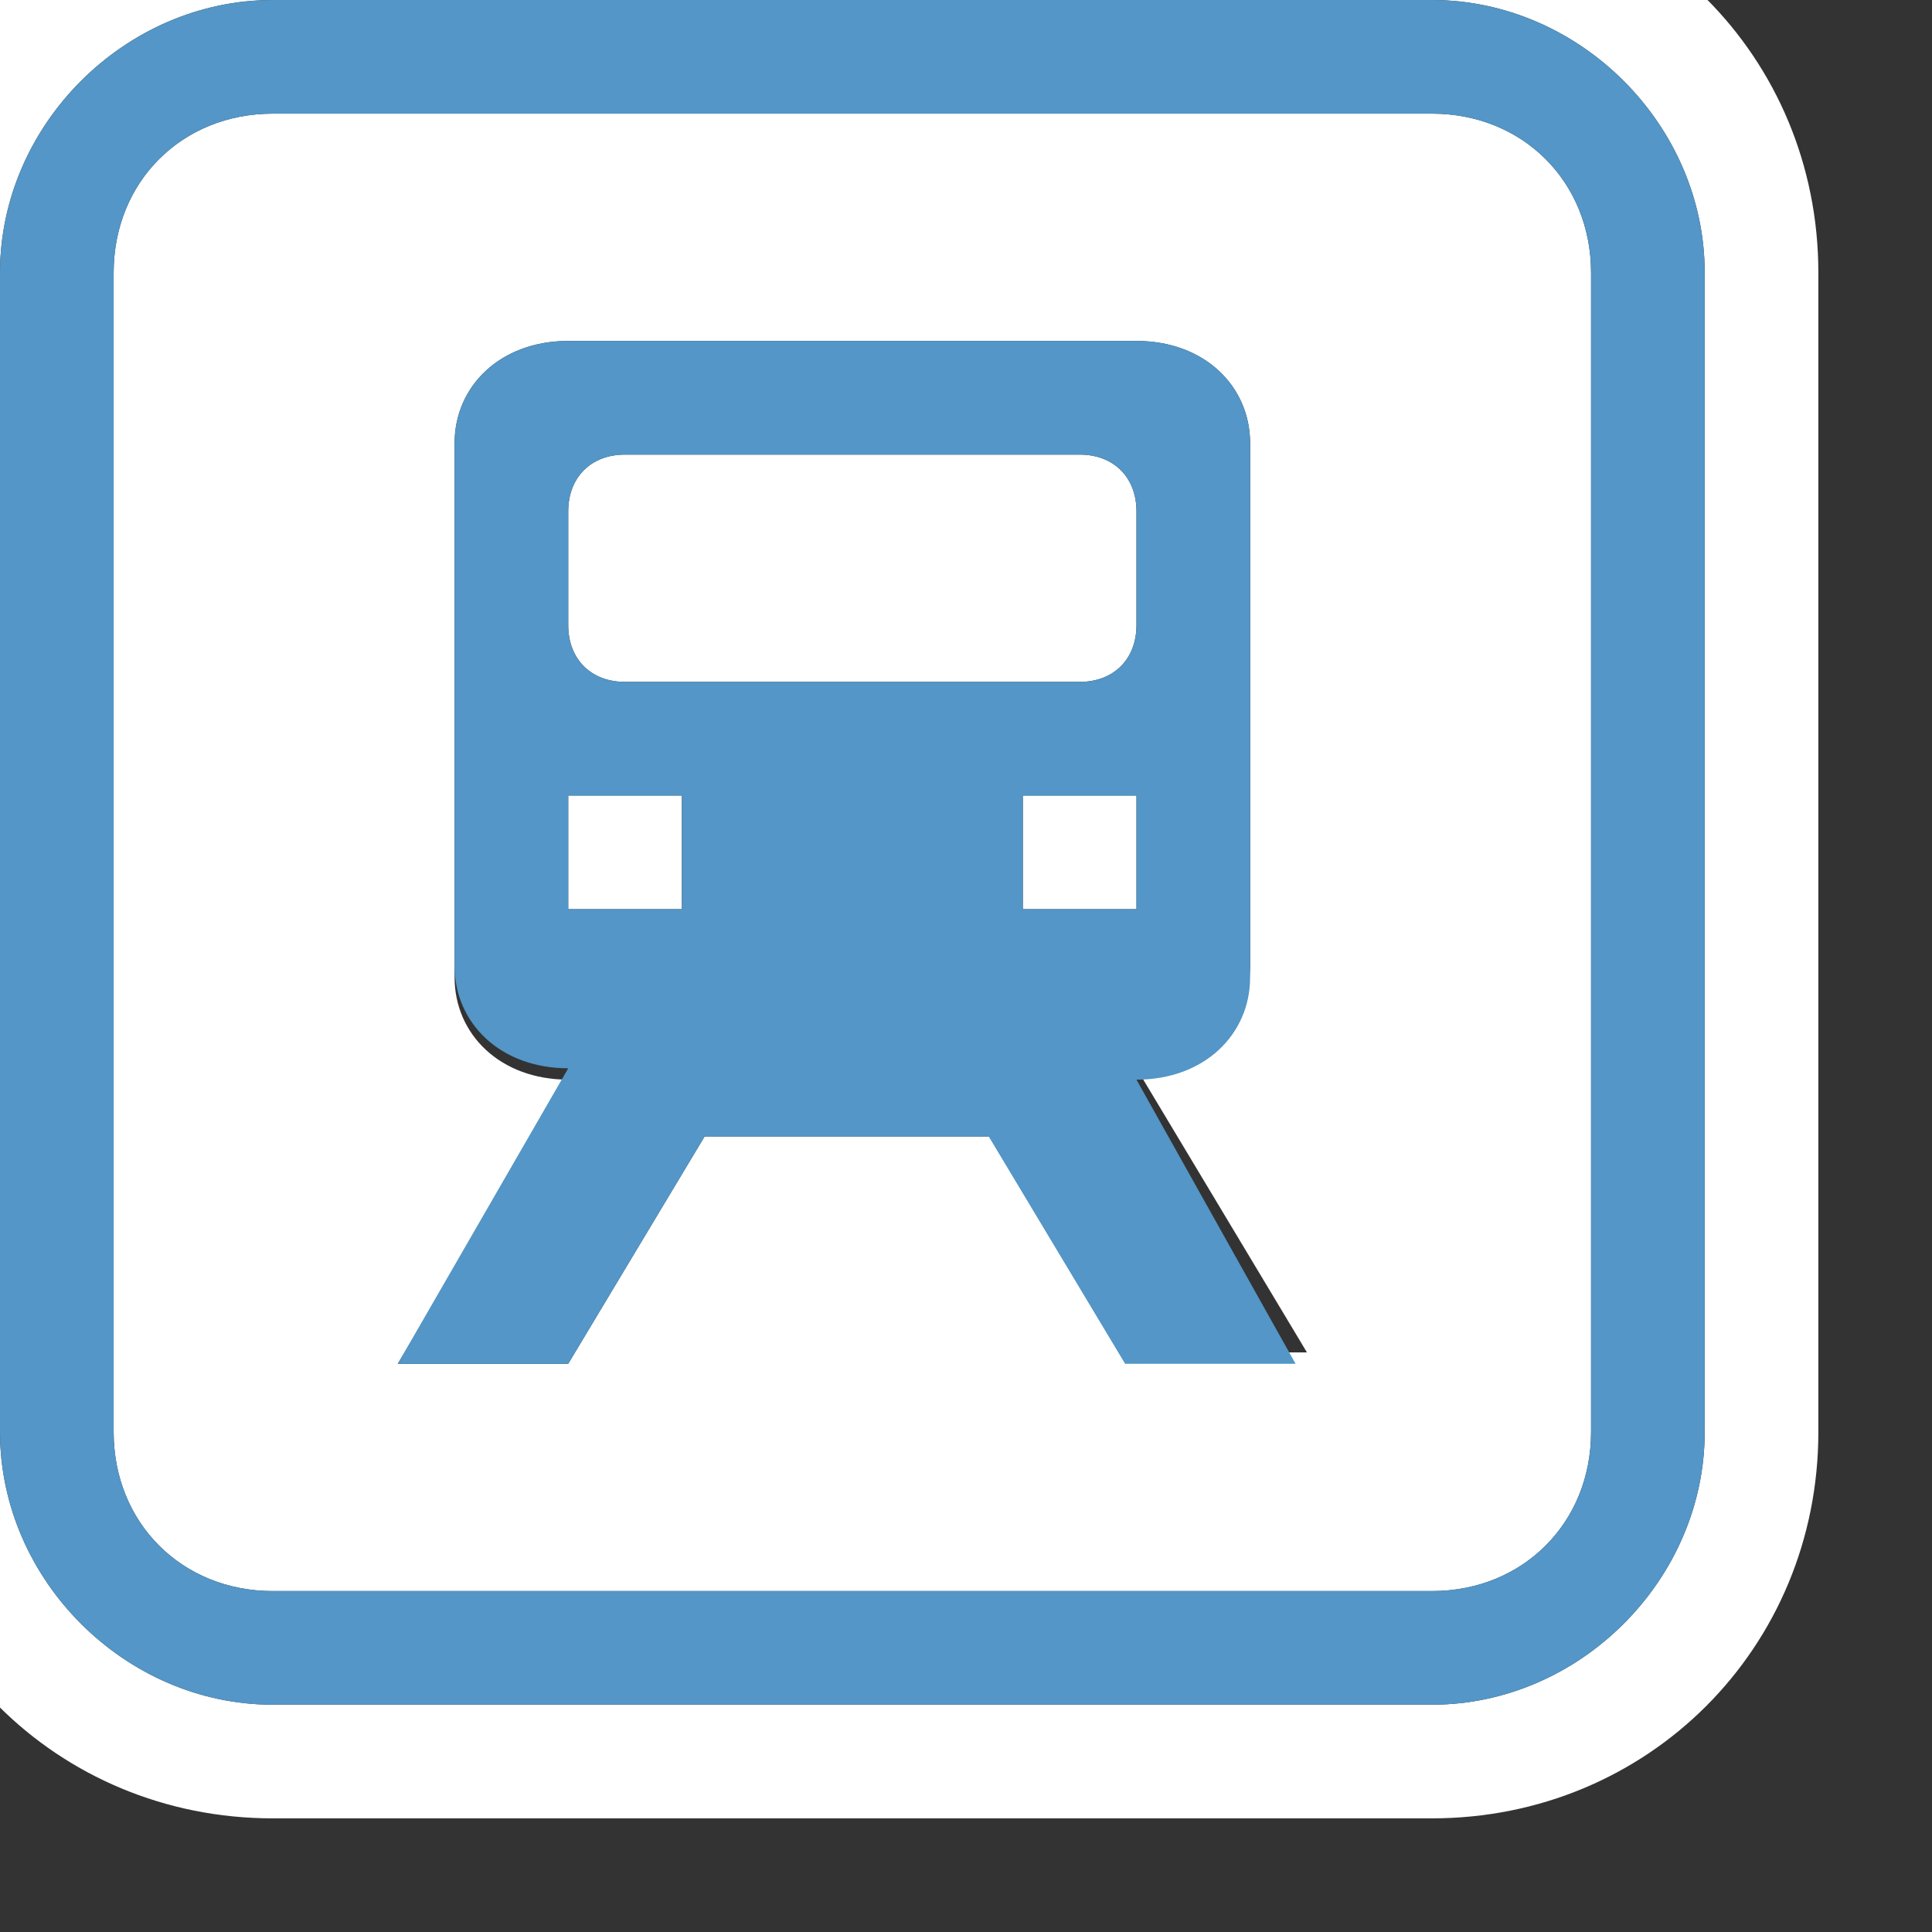 <?xml version="1.0" encoding="utf-8"?>
<!-- Generator: Adobe Illustrator 17.1.0, SVG Export Plug-In . SVG Version: 6.00 Build 0)  -->
<!DOCTYPE svg PUBLIC "-//W3C//DTD SVG 1.1//EN" "http://www.w3.org/Graphics/SVG/1.1/DTD/svg11.dtd">
<svg version="1.1"
	 id="svg2484" inkscape:output_extension="org.inkscape.output.svg.inkscape" sodipodi:version="0.32" xmlns:svg="http://www.w3.org/2000/svg" xmlns:cc="http://creativecommons.org/ns#" xmlns:dc="http://purl.org/dc/elements/1.1/" xmlns:rdf="http://www.w3.org/1999/02/22-rdf-syntax-ns#" sodipodi:docname="transilien-11.svg" inkscape:version="0.91+devel+osxmenu r12911" xmlns:inkscape="http://www.inkscape.org/namespaces/inkscape" xmlns:sodipodi="http://sodipodi.sourceforge.net/DTD/sodipodi-0.dtd"
	 xmlns="http://www.w3.org/2000/svg" xmlns:xlink="http://www.w3.org/1999/xlink" x="0px" y="0px" width="17px" height="17px"
	 viewBox="0 0 17 17" enable-background="new 0 0 17 17" xml:space="preserve">
<rect x="0" y="0" width="17" height="17" fill="#333333" stroke="none"/>
<g id="g3038_1_" transform="matrix(0.058,0,0,0.058,-1116.146,991.087)" inkscape:label="Calque 1">
	<g id="g3040_1_">
		<g id="g3042_1_" transform="translate(346.24,22.336)">
			<g id="g3044_1_" transform="translate(-597.842,-361.667)" inkscape:label="Calque 1">
				<g id="g3046_1_">
					<g id="g3048_1_" transform="matrix(1.014,0,0,1.014,-6.306,-6.364)">
					</g>
				</g>
			</g>
		</g>
	</g>
</g>
<sodipodi:namedview  inkscape:snap-nodes="true" inkscape:snap-bbox-edge-midpoints="true" inkscape:snap-intersection-paths="true" inkscape:window-x="8" inkscape:snap-smooth-nodes="true" inkscape:bbox-nodes="true" inkscape:snap-bbox="true" inkscape:object-nodes="true" inkscape:object-paths="true" inkscape:pageopacity="0.0" inkscape:document-units="px" inkscape:pageshadow="2" inkscape:current-layer="layer1" inkscape:window-y="1" inkscape:bbox-paths="true" inkscape:window-maximized="0" showgrid="true" pagecolor="#ffffff" bordercolor="#666666" id="base" inkscape:cy="7.947028" inkscape:zoom="32" borderopacity="1.0" inkscape:cx="1.8227414">
	
		<inkscape:grid  type="xygrid" color="#ff0000" snapvisiblegridlinesonly="true" spacingy="0.5" spacingx="0.5" opacity="0.125" empspacing="2" id="grid2991" enabled="true" visible="true">
		</inkscape:grid>
</sodipodi:namedview>
<g id="g3038" transform="matrix(0.058,0,0,0.058,-1116.146,991.087)" inkscape:label="Calque 1">
	<g id="g3040">
		<g id="g3042" transform="translate(346.24,22.336)">
			<g id="g3044" transform="translate(-597.842,-361.667)" inkscape:label="Calque 1">
				<g id="g3046">
					<g id="g3048" transform="matrix(1.014,0,0,1.014,-6.306,-6.364)">
					</g>
				</g>
			</g>
		</g>
	</g>
</g>
<path fill="#FFFFFF" d="M12.6-1H2.4C0.5-1-1,0.5-1,2.4v10.2c0,1.9,1.5,3.4,3.4,3.4h10.2c1.9,0,3.4-1.5,3.4-3.4V2.4
	C16,0.5,14.5-1,12.6-1z M15,12.6c0,1.3-1.1,2.4-2.4,2.4H2.4C1.1,15,0,13.9,0,12.6V2.4C0,1.1,1.1,0,2.4,0h10.2C13.9,0,15,1.1,15,2.4
	V12.6z"/>
<rect x="5" y="7" fill="#FFFFFF" width="1" height="1"/>
<path fill="#FFFFFF" d="M10,5.5v-1C10,4.2,9.8,4,9.5,4h-4C5.2,4,5,4.2,5,4.5v1C5,5.8,5.2,6,5.5,6h4C9.8,6,10,5.8,10,5.5z"/>
<rect x="9" y="7" fill="#FFFFFF" width="1" height="1"/>
<path fill="#FFFFFF" d="M12.6,1H2.4C1.6,1,1,1.6,1,2.4v10.2C1,13.4,1.6,14,2.4,14h10.2c0.8,0,1.4-0.6,1.4-1.4V2.4
	C14,1.6,13.4,1,12.6,1z M10,12l-1.2-2H6.2L5,12H3.5L5,9.5c-0.6,0-1-0.4-1-0.9V3.9C4,3.4,4.4,3,5,3h5c0.6,0,1,0.4,1,0.9v4.6
	c0,0.5-0.4,0.9-1,0.9l1.5,2.5H10z"/>
<path fill="#5396C7" d="M12.6,0H2.4C1.1,0,0,1.1,0,2.4v10.2C0,13.9,1.1,15,2.4,15h10.2c1.3,0,2.4-1.1,2.4-2.4V2.4
	C15,1.1,13.9,0,12.6,0z M14,12.6c0,0.8-0.6,1.4-1.4,1.4H2.4C1.6,14,1,13.4,1,12.6V2.4C1,1.6,1.6,1,2.4,1h10.2C13.4,1,14,1.6,14,2.4
	V12.6z"/>
<path fill="#5396C7" d="M11,8.6V3.9C11,3.4,10.6,3,10,3H5C4.4,3,4,3.4,4,3.9v4.6c0,0.5,0.4,0.9,1,0.9L3.5,12H5l1.2-2h2.5l1.2,2h1.5
	L10,9.5C10.6,9.5,11,9.1,11,8.6z M6,8H5V7h1V8z M5.5,6C5.2,6,5,5.8,5,5.5v-1C5,4.2,5.2,4,5.5,4h4C9.8,4,10,4.2,10,4.5v1
	C10,5.8,9.8,6,9.5,6H5.5z M9,8V7h1v1H9z"/>
</svg>
